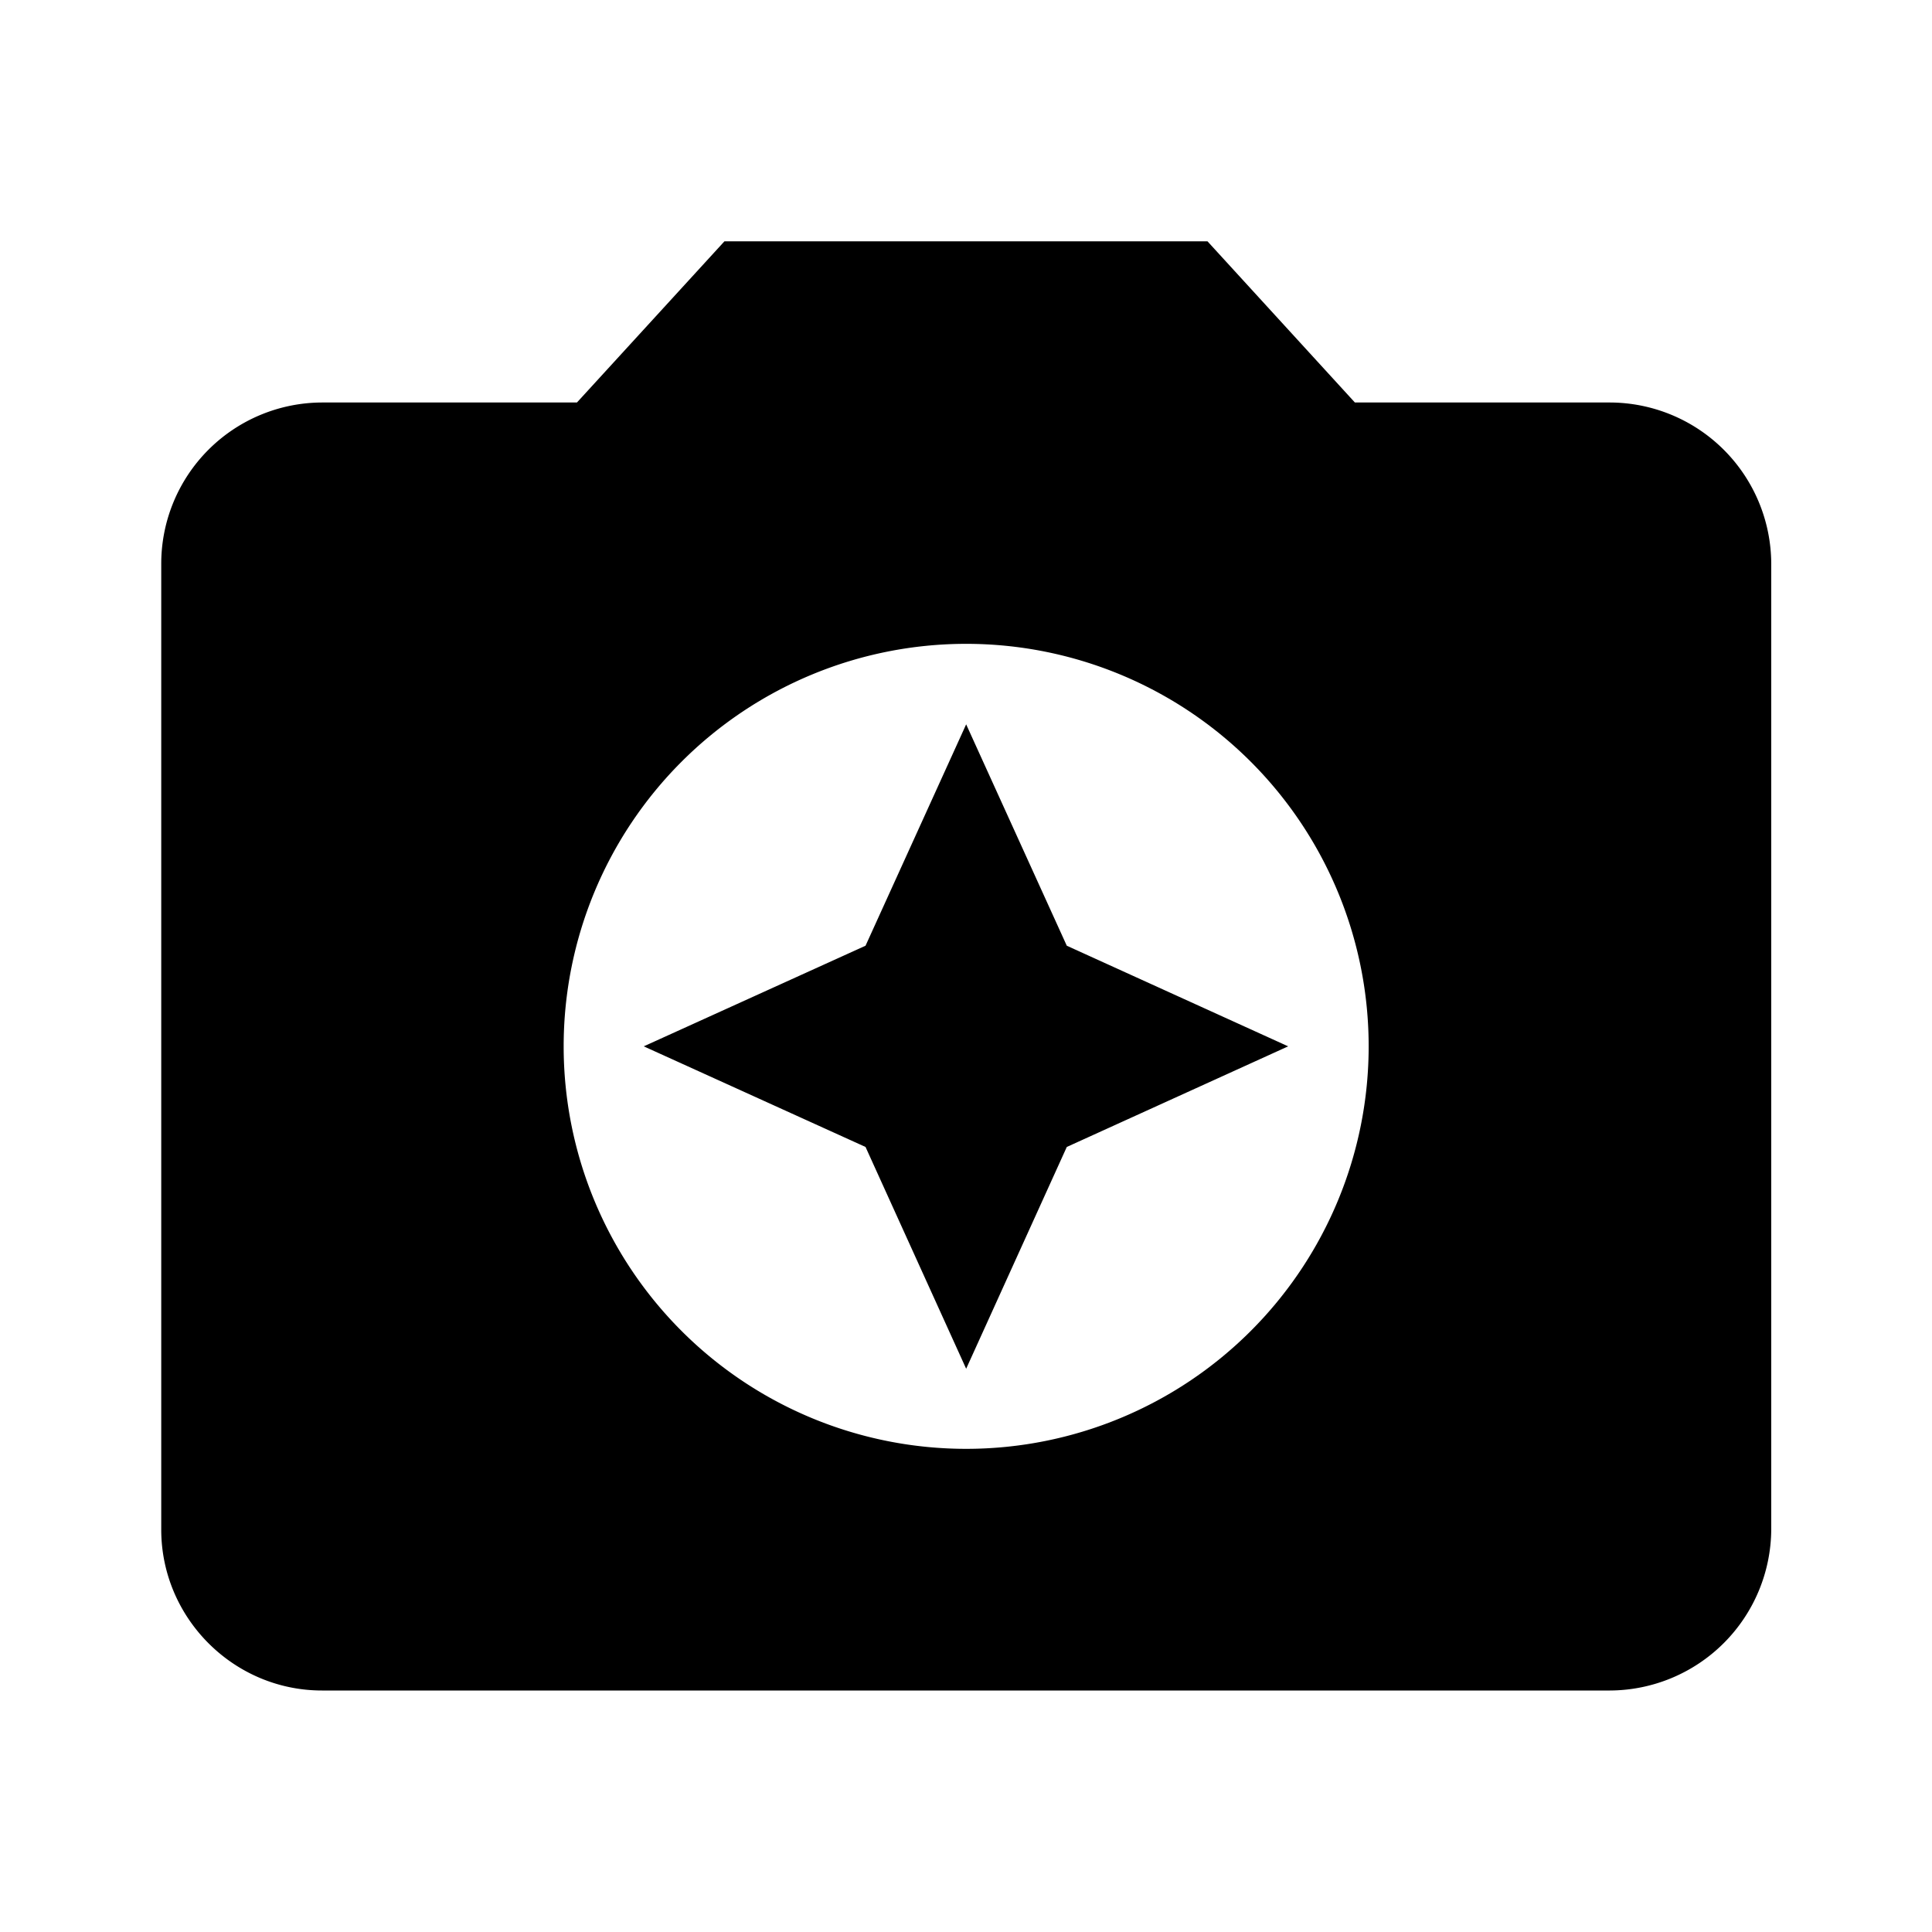 <svg xmlns="http://www.w3.org/2000/svg" baseProfile="full" viewBox="0 0 24.00 24.00"><path d="M8.999 2.998L7.167 5H4a2.003 2.003 0 0 0-1.997 2.003v11.996C2.002 20.098 2.9 21 4 21H20A2.012 2.012 0 0 0 22.003 19V7.003A2.009 2.009 0 0 0 20 5h-3.169L15 2.998m-2.998 15a5 5 0 1 1 0-10 5 5 0 0 1 0 10zm0-.995l1.25-2.755 2.75-1.25-2.75-1.25-1.25-2.75-1.25 2.75-2.755 1.25 2.755 1.25"/></svg>
